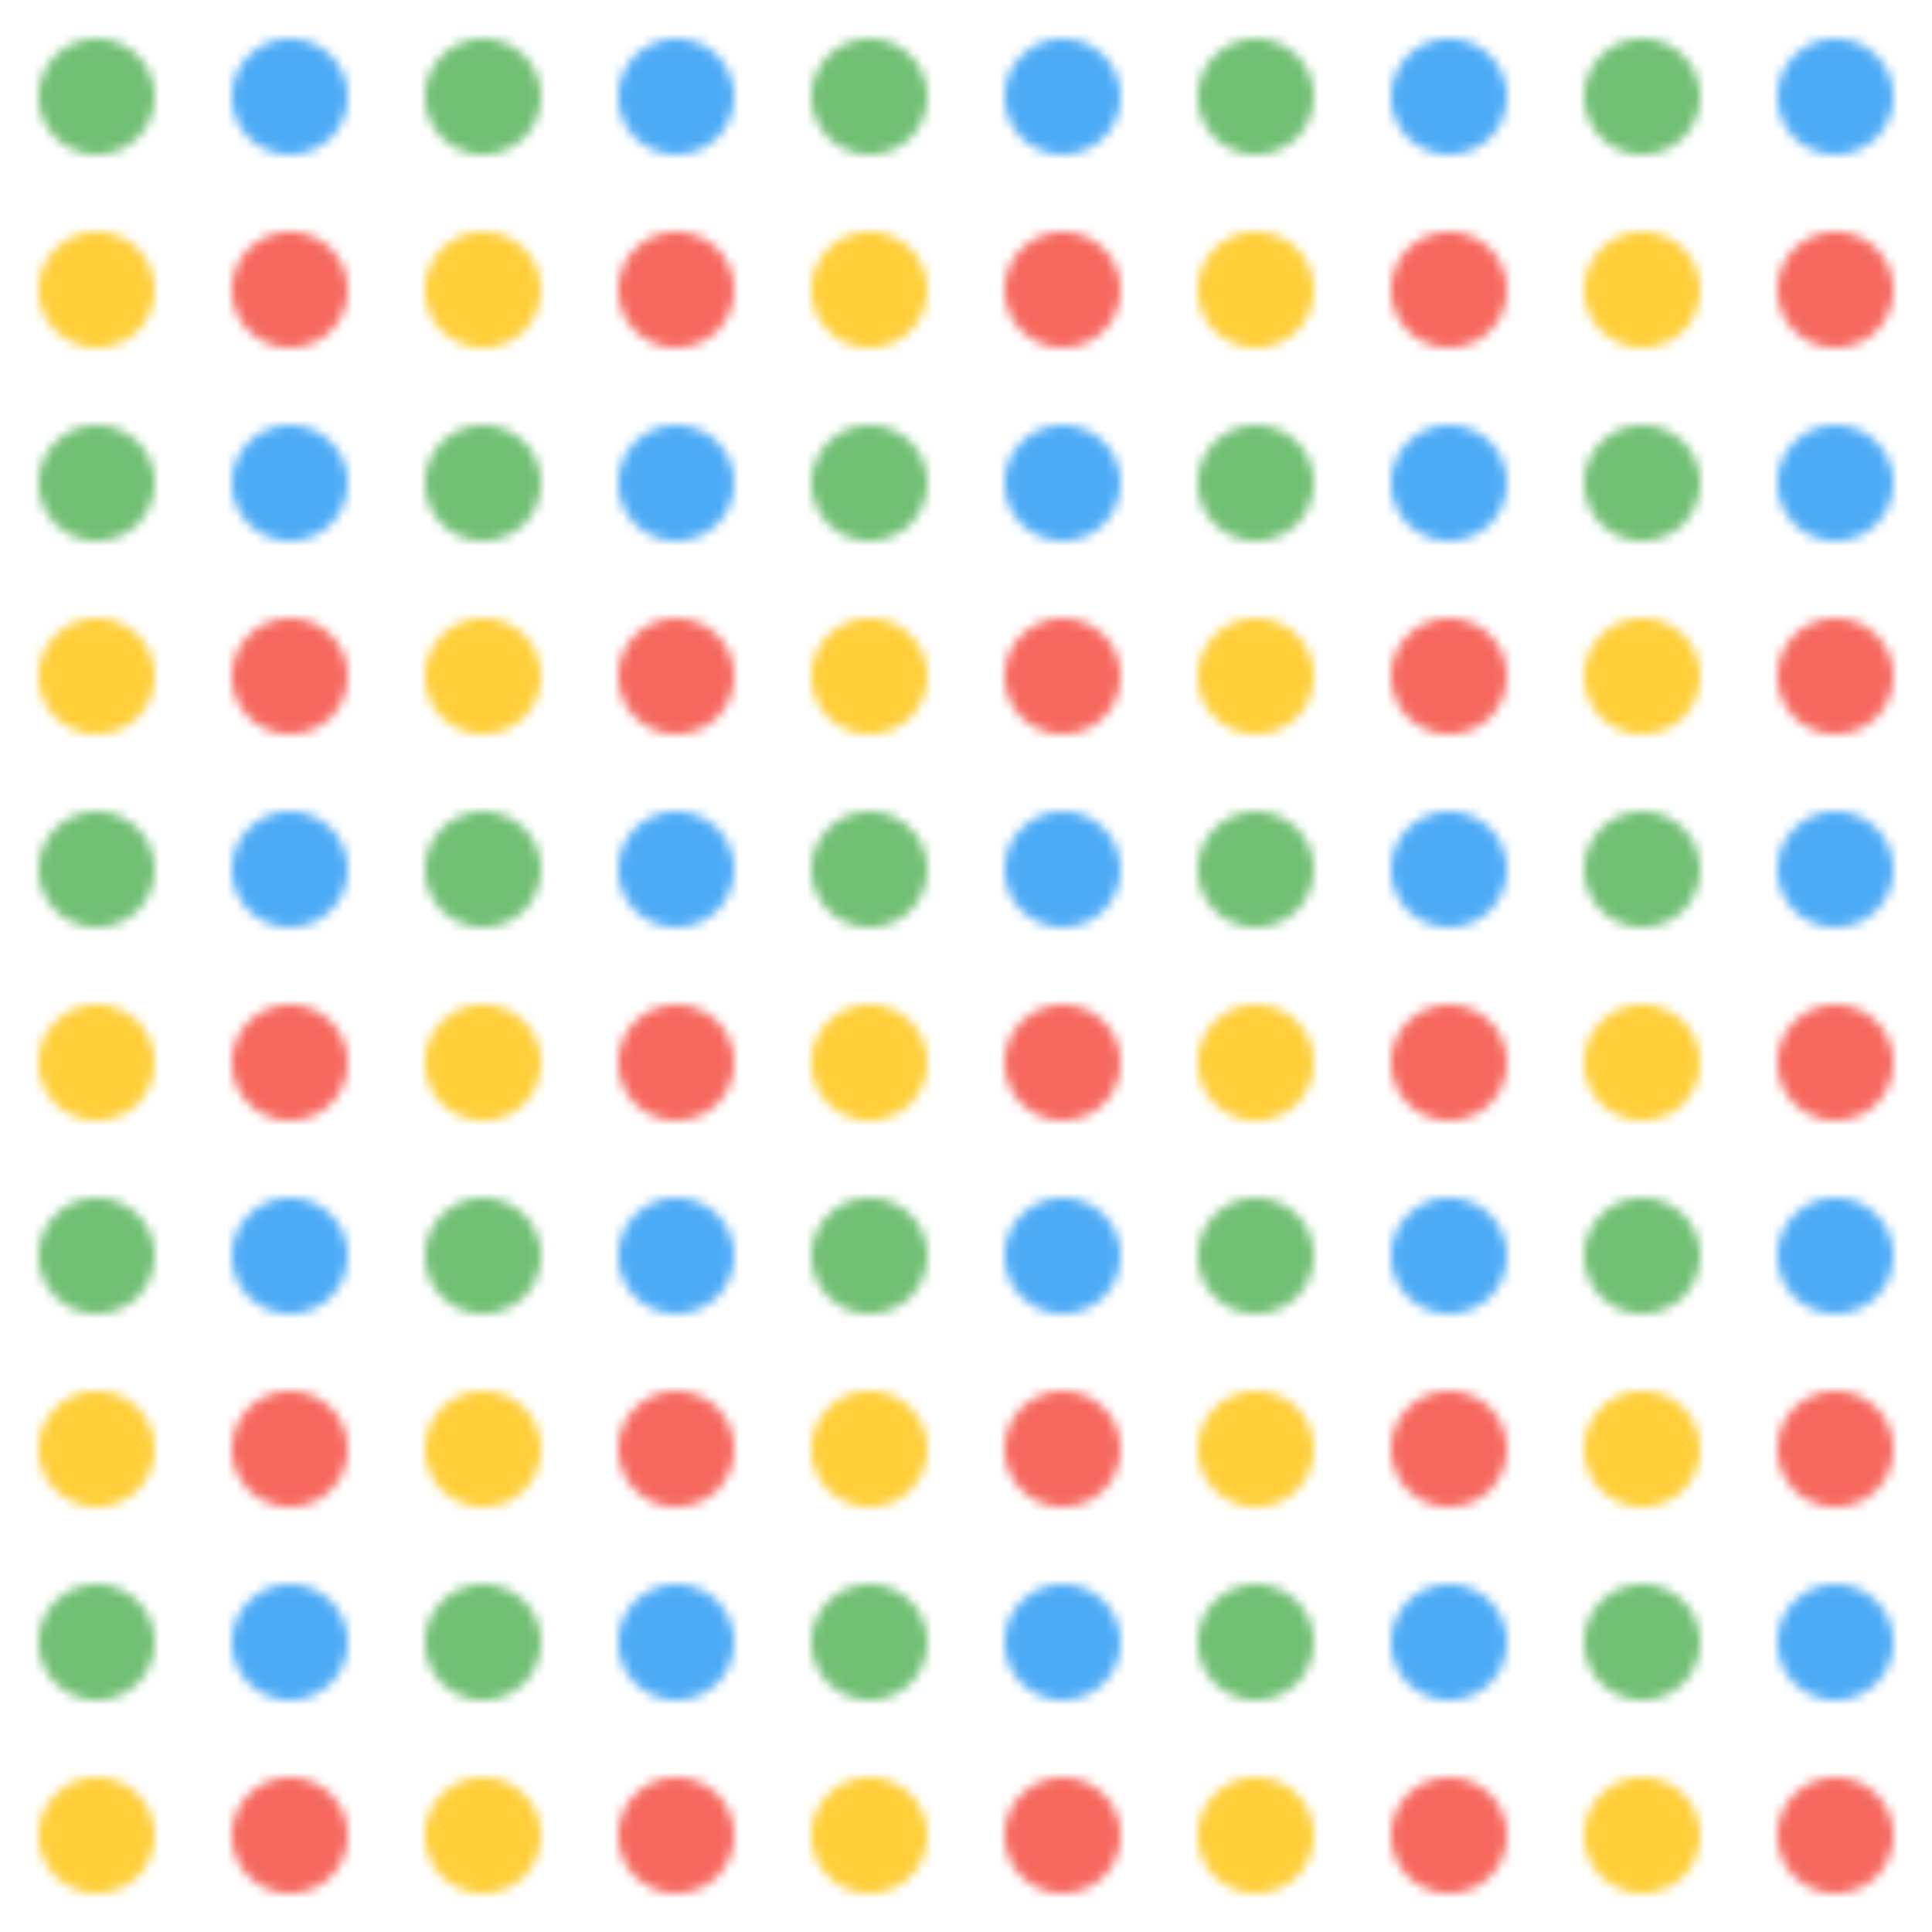<?xml version="1.0" ?>
<svg xmlns="http://www.w3.org/2000/svg" width="200" height="200" viewBox="0 0 200 200">
  <defs>
    <pattern id="dots-pattern" patternUnits="userSpaceOnUse" width="40" height="40">
      <circle cx="10" cy="10" r="6" fill="#4CAF50" opacity="0.8"/>
      <circle cx="30" cy="10" r="6" fill="#2196F3" opacity="0.8"/>
      <circle cx="10" cy="30" r="6" fill="#FFC107" opacity="0.8"/>
      <circle cx="30" cy="30" r="6" fill="#F44336" opacity="0.8"/>
    </pattern>
  </defs>
  <rect width="200" height="200" fill="url(#dots-pattern)"/>
</svg>